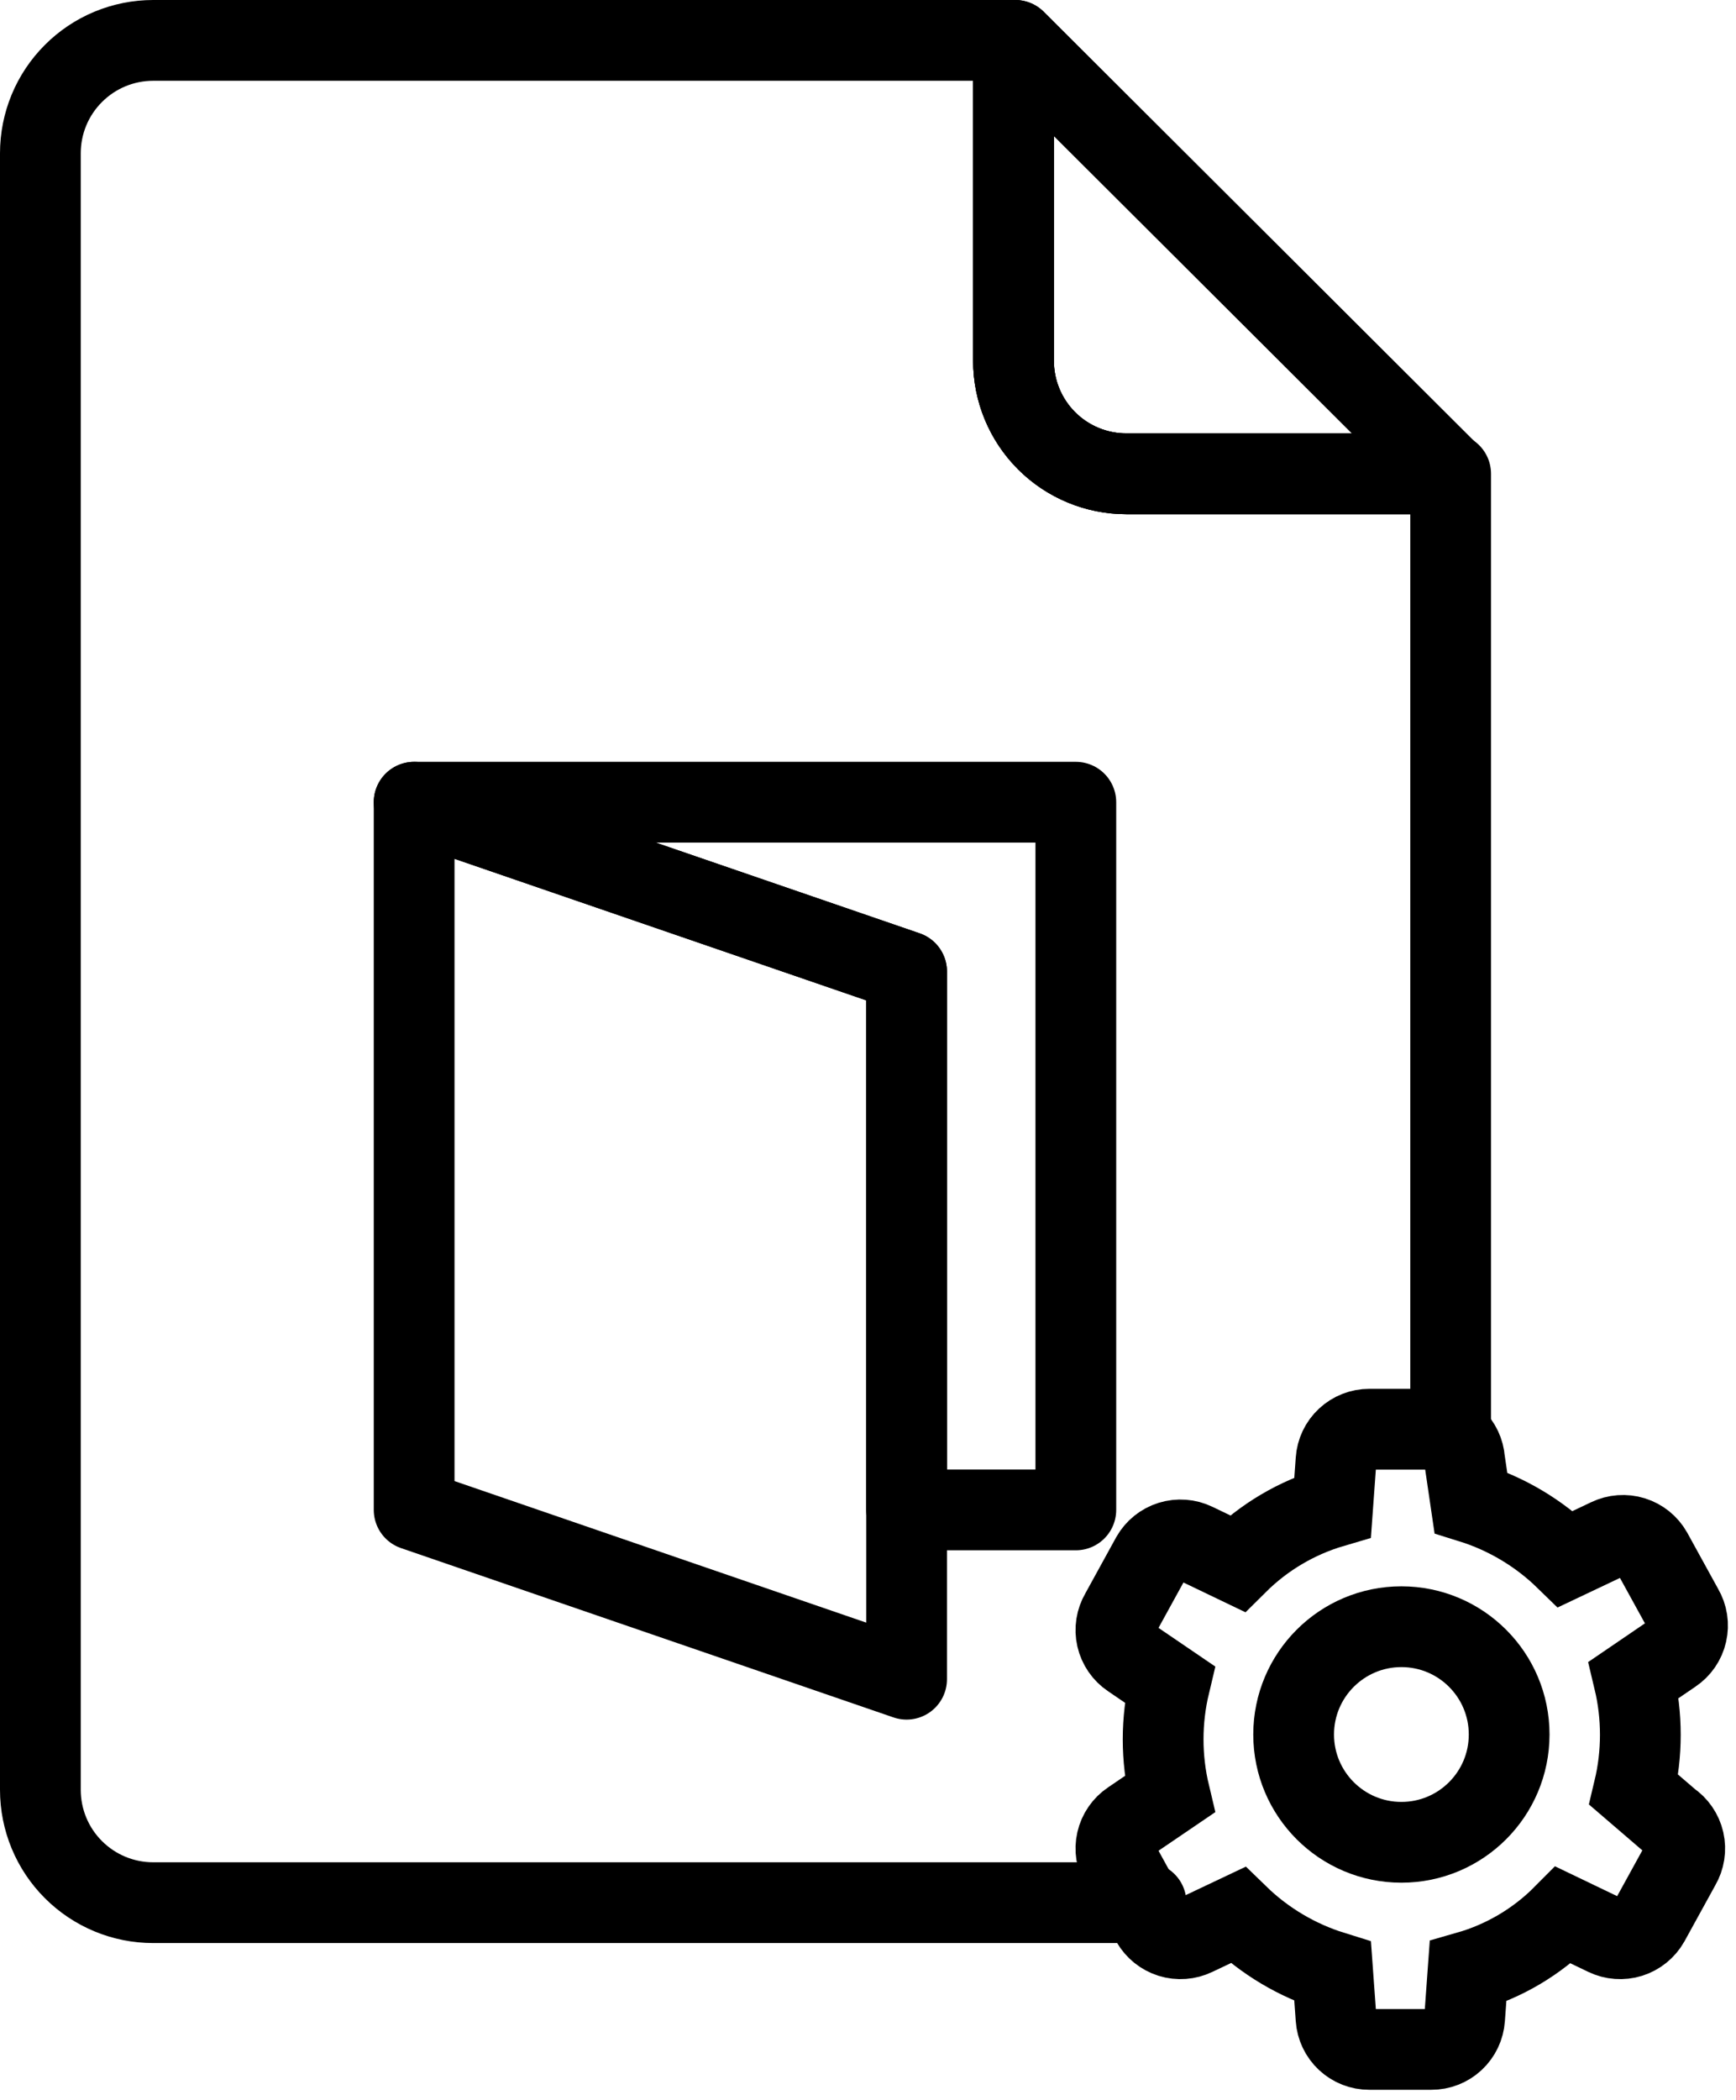 <svg width="43" height="52" viewBox="0 0 43 52" fill="none" xmlns="http://www.w3.org/2000/svg">
<path d="M25.105 1V8.937C25.105 9.678 25.4 10.389 25.924 10.913C26.448 11.437 27.159 11.731 27.9 11.731H35.907L25.147 1H25.105Z" stroke="black" stroke-width="2" stroke-linecap="round" stroke-linejoin="round"/>
<path d="M26.648 19.863H10.258L22.456 24.055V37.385H26.648V19.863Z" stroke="black" stroke-width="2" stroke-linecap="round" stroke-linejoin="round"/>
<path d="M10.258 19.863V37.385L22.456 41.577V24.055L10.258 19.863Z" stroke="black" stroke-width="2" stroke-linecap="round" stroke-linejoin="round"/>
<path d="M25.105 1V8.937C25.105 9.678 25.4 10.389 25.924 10.913C26.448 11.437 27.159 11.731 27.9 11.731H35.907L25.147 1H25.105Z" stroke="black" stroke-width="2" stroke-linecap="round" stroke-linejoin="round"/>
<path d="M35.932 35.387V11.731H27.898C27.157 11.731 26.446 11.437 25.922 10.913C25.398 10.389 25.103 9.678 25.103 8.937V1H3.795C3.053 1 2.343 1.294 1.819 1.819C1.294 2.343 1 3.053 1 3.795V44.316C1 45.057 1.294 45.768 1.819 46.292C2.343 46.816 3.053 47.11 3.795 47.11H28.387" stroke="black" stroke-width="2" stroke-linecap="round" stroke-linejoin="round"/>
<path d="M34.712 45.615C36.186 45.615 37.381 44.42 37.381 42.946C37.381 41.472 36.186 40.277 34.712 40.277C33.238 40.277 32.043 41.472 32.043 42.946C32.043 44.42 33.238 45.615 34.712 45.615Z" stroke="black" stroke-width="2" stroke-miterlimit="10"/>
<path d="M40.47 41.591L41.434 40.934C41.609 40.817 41.733 40.638 41.779 40.432C41.826 40.227 41.793 40.012 41.686 39.831L40.917 38.433C40.814 38.251 40.645 38.115 40.446 38.053C40.246 37.991 40.03 38.007 39.841 38.098L38.779 38.601C38.118 37.957 37.313 37.478 36.432 37.204L36.278 36.156C36.264 35.947 36.171 35.751 36.018 35.609C35.865 35.466 35.663 35.387 35.454 35.387H33.917C33.708 35.387 33.506 35.466 33.353 35.609C33.2 35.751 33.107 35.947 33.093 36.156L33.009 37.316C32.118 37.578 31.306 38.058 30.647 38.713L29.599 38.21C29.411 38.119 29.195 38.103 28.995 38.165C28.795 38.227 28.627 38.363 28.523 38.545L27.755 39.942C27.648 40.124 27.614 40.339 27.661 40.544C27.708 40.749 27.831 40.929 28.006 41.046L28.971 41.703C28.757 42.599 28.757 43.532 28.971 44.428L28.006 45.084C27.831 45.201 27.708 45.381 27.661 45.586C27.614 45.791 27.648 46.007 27.755 46.188L28.523 47.586C28.627 47.767 28.795 47.903 28.995 47.966C29.195 48.028 29.411 48.012 29.599 47.921L30.661 47.418C31.323 48.062 32.127 48.541 33.009 48.815L33.093 49.975C33.107 50.184 33.2 50.379 33.353 50.522C33.506 50.665 33.708 50.744 33.917 50.743H35.454C35.663 50.744 35.865 50.665 36.018 50.522C36.171 50.379 36.264 50.184 36.278 49.975L36.362 48.815C37.256 48.559 38.069 48.078 38.724 47.418L39.772 47.921C39.96 48.012 40.176 48.028 40.376 47.966C40.575 47.903 40.744 47.767 40.847 47.586L41.616 46.188C41.723 46.007 41.756 45.791 41.71 45.586C41.663 45.381 41.539 45.201 41.364 45.084L40.47 44.316C40.684 43.42 40.684 42.487 40.47 41.591Z" stroke="black" stroke-width="2" stroke-miterlimit="10"/>
</svg>
